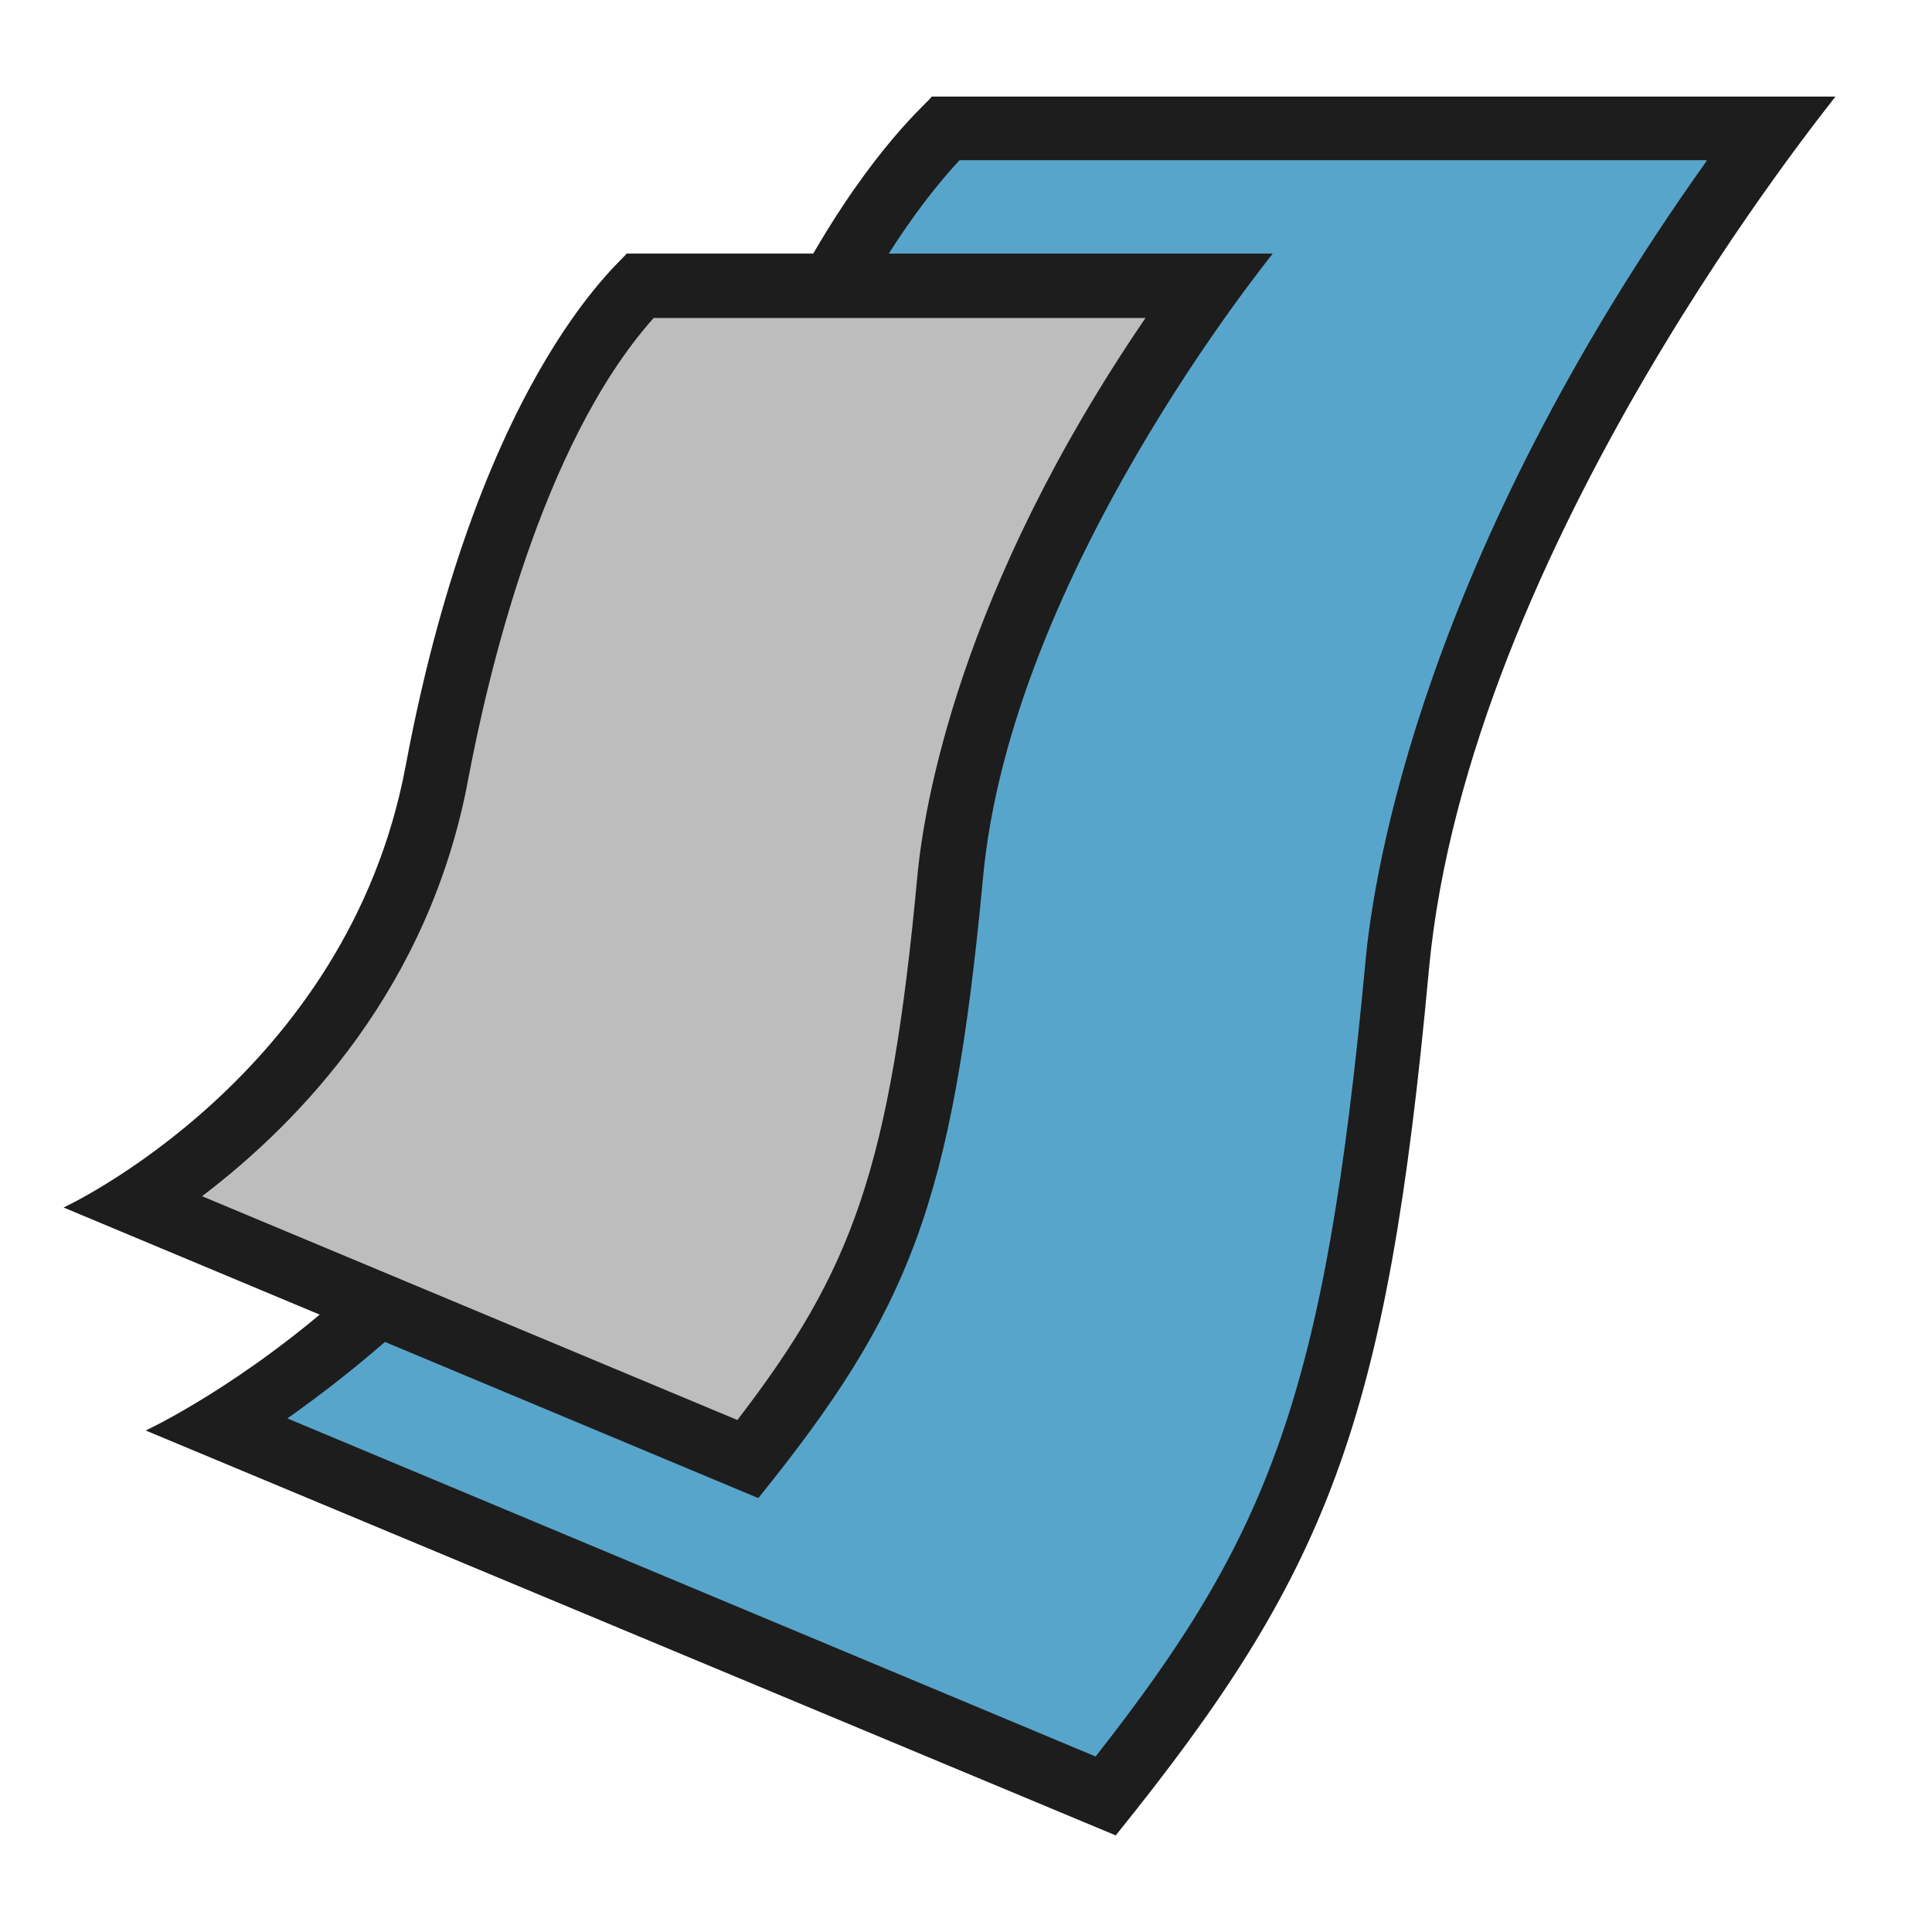 <?xml version="1.0" encoding="utf-8"?>
<!-- Generator: Adobe Illustrator 19.2.1, SVG Export Plug-In . SVG Version: 6.00 Build 0)  -->
<svg version="1.1" id="Layer_1" xmlns="http://www.w3.org/2000/svg" xmlns:xlink="http://www.w3.org/1999/xlink" x="0px" y="0px"
	 viewBox="0 0 240 240" enable-background="new 0 0 240 240" xml:space="preserve">
<g>
	<path fill-rule="evenodd" clip-rule="evenodd" fill="#58A5CC" d="M27.2,177.1c14.7-8.9,46.2-32.5,54.2-75.5
		C91.1,49.4,108,25.7,117.5,16h102.4c-38.7,51.6-45.3,92.5-46.3,104.1c-5.2,56.1-12.5,73.3-36.2,103L27.2,177.1z"/>
	<path fill="#1D1D1D" d="M212,20c-35.2,49.4-41.4,88.3-42.4,99.7c-5,53.5-11.9,71-33.5,98.5l-100.4-42c4.1-2.9,8.8-6.5,13.7-10.9
		c19.1-17.5,31.5-39.3,36-63.1c6.8-36.6,19.1-66.4,33.8-82.3H212 M228,12H115.7c0.9,0-25.2,18.8-38.2,88.9
		c-10.1,54-59.4,76.8-59.4,76.8L138.6,228c26.3-32.6,33.7-51,38.9-107.5C182.4,67.7,227.6,12.7,228,12L228,12z"/>
</g>
<g>
	<g>
		<path fill-rule="evenodd" clip-rule="evenodd" fill="#BDBDBD" d="M16.9,149.5c11.3-7.2,31.9-24.2,37.4-53.6
			c6.8-36.4,18.4-53.3,25.2-60.3h70.6c-10.4,14.4-29.4,44-32.1,73.3c-3.6,39.4-8.8,51.8-25.1,72.5L16.9,149.5z"/>
	</g>
	<g>
		<path fill="#1D1D1D" d="M142.3,39.5c-23.3,34.1-27.5,60.9-28.3,68.9c-3.4,36.8-8.1,49.4-22.4,68l-66.5-27.8
			c12.1-9.2,28.3-25.9,33.1-52c2.3-12.1,8.9-41.3,23-57.1H142.3 M158.1,31.5H77.8c0.7,0-18,13.5-27.4,63.6
			C43.2,133.7,7.9,150,7.9,150l86.3,36.1c18.8-23.3,24.1-36.5,27.9-76.9C125.5,71.4,157.8,32,158.1,31.5L158.1,31.5z"/>
	</g>
</g>
<rect fill-rule="evenodd" clip-rule="evenodd" fill="none" width="240" height="240"/>
</svg>
